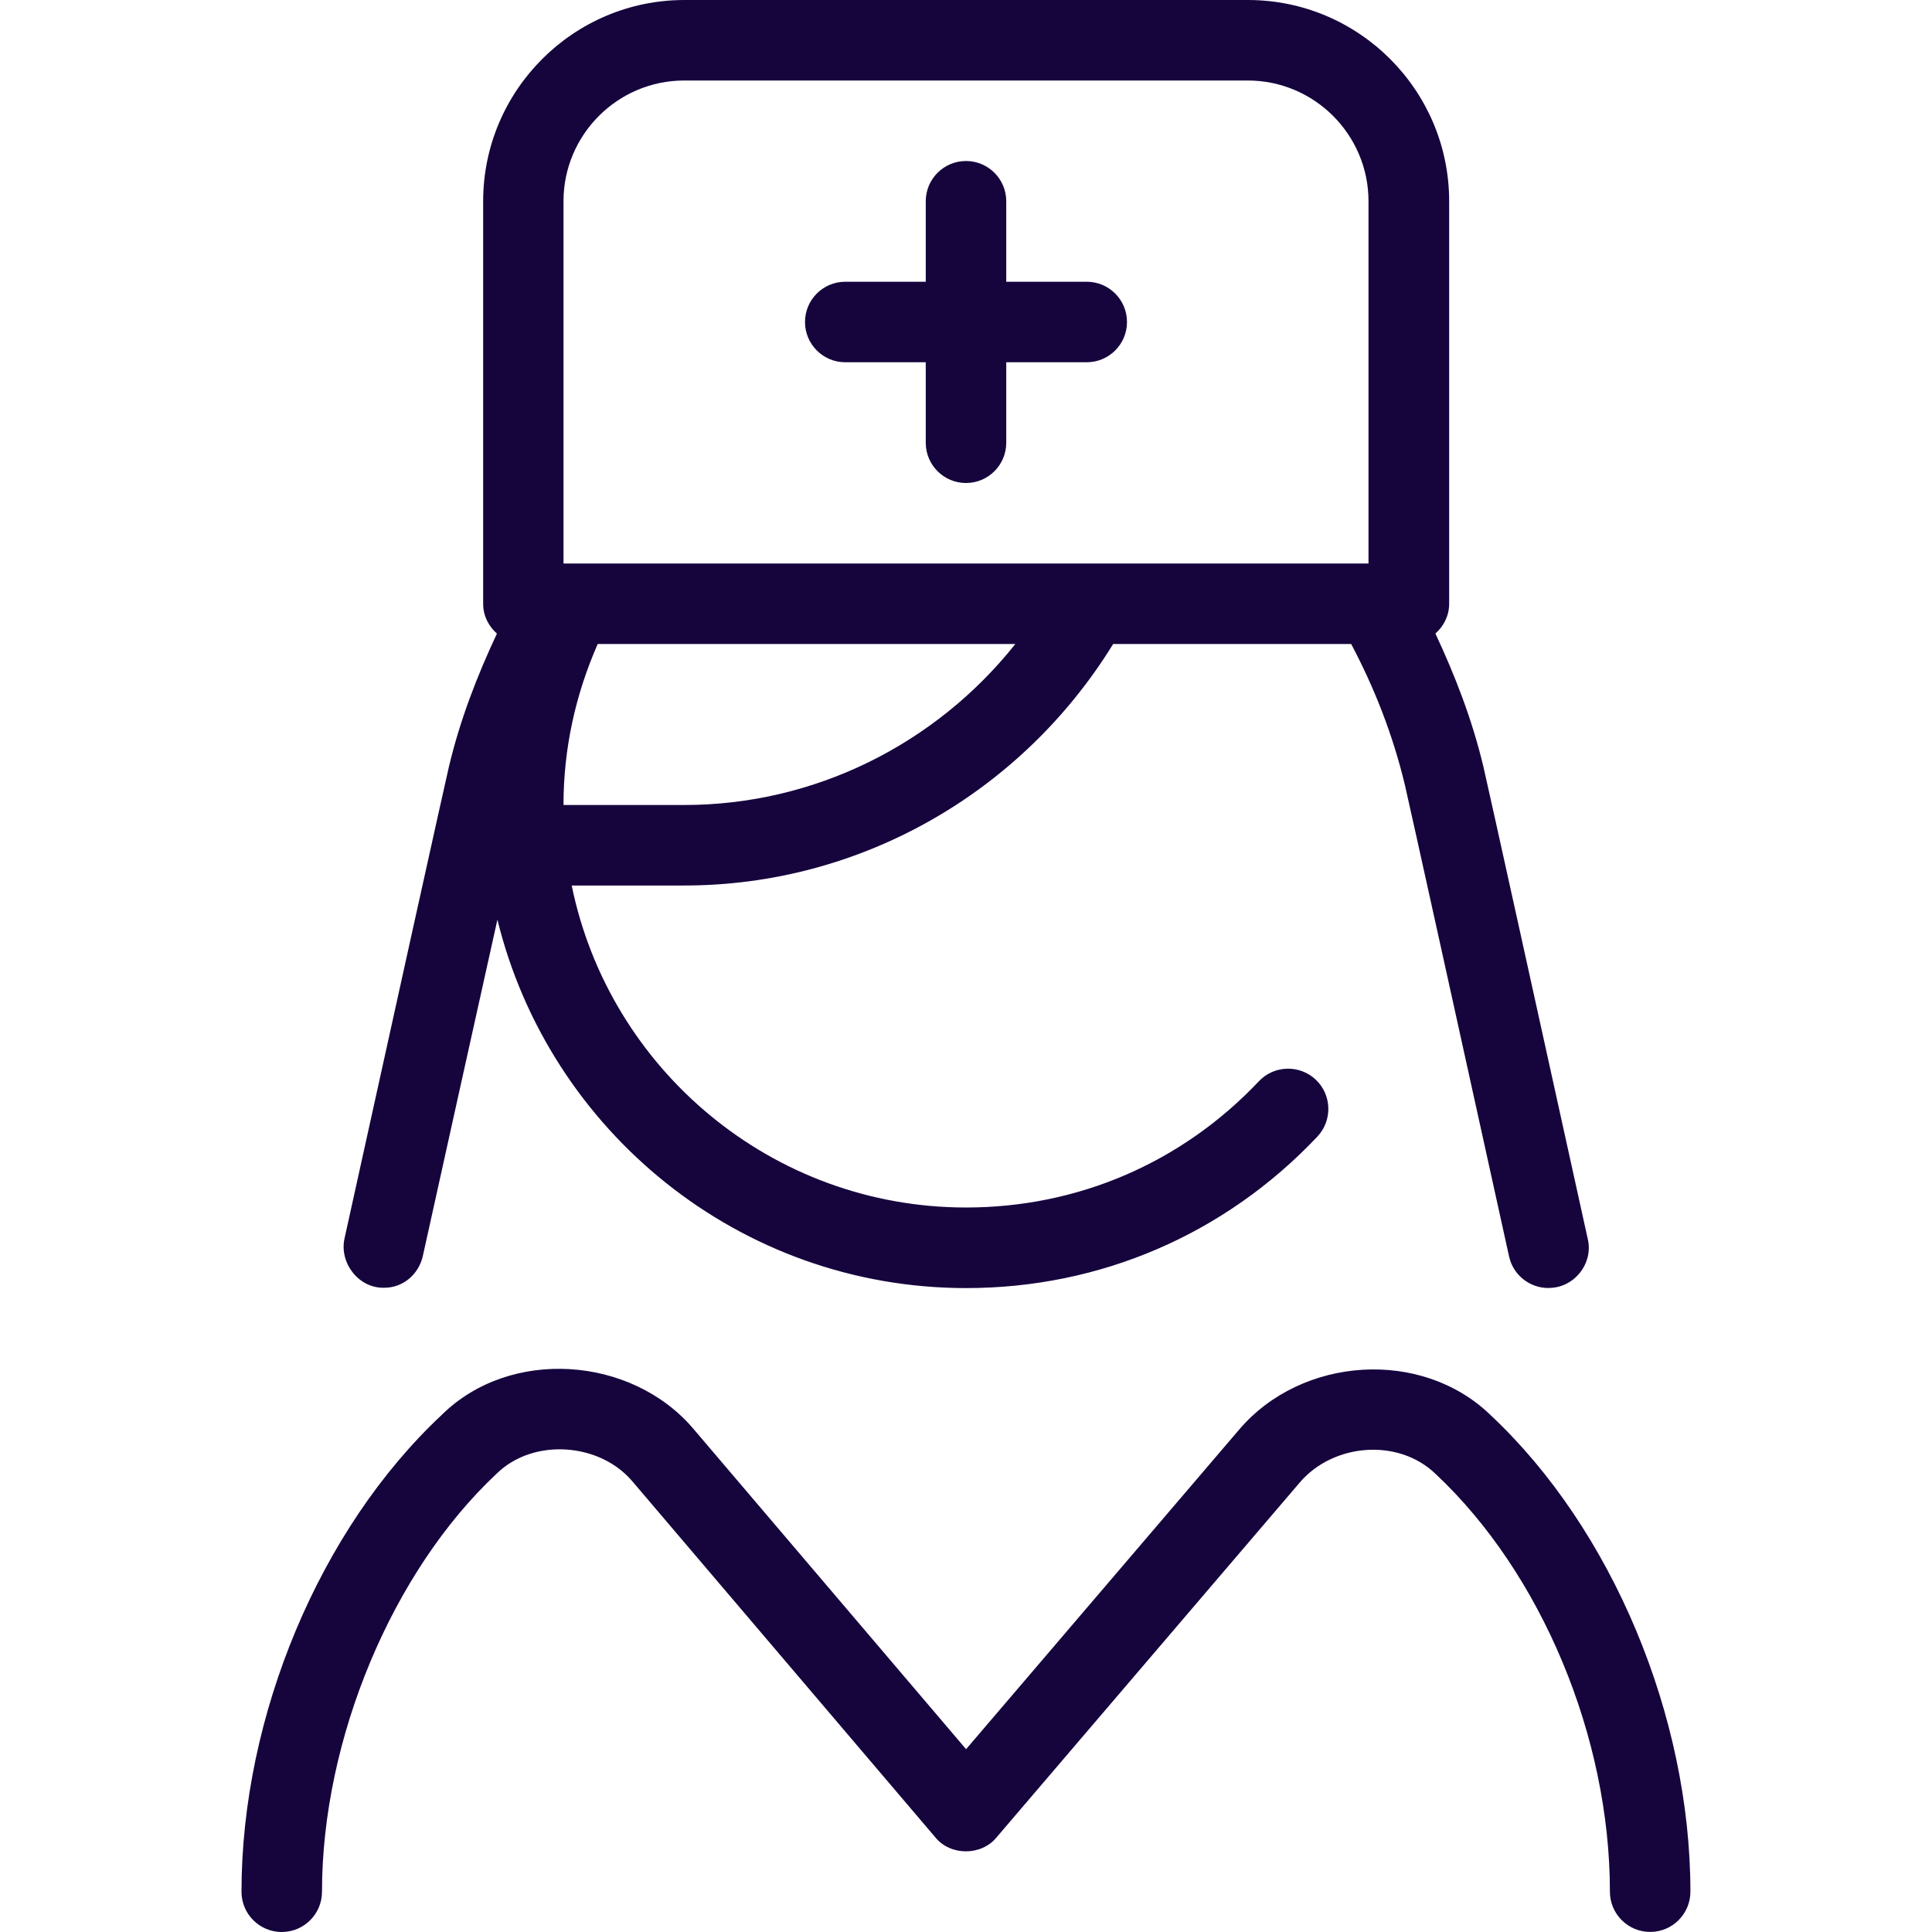 <svg id="Layer_1" viewBox="0 0 24 24" xmlns="http://www.w3.org/2000/svg" data-name="Layer 1"><path fill="#16043d" d="m14 4c0 .276-.224.5-.5.5h-1v1c0 .276-.224.5-.5.5s-.5-.224-.5-.5v-1h-1c-.276 0-.5-.224-.5-.5s.224-.5.5-.5h1v-1c0-.276.224-.5.5-.5s.5.224.5.5v1h1c.276 0 .5.224.5.5zm4.521 13.583c-.857-.836-2.35-.735-3.126.174l-3.394 3.972-3.391-3.984c-.768-.9-2.271-1.008-3.12-.171-1.513 1.413-2.49 3.739-2.49 5.926 0 .276.224.5.5.5s.5-.224.5-.5c0-1.894.873-3.982 2.172-5.196.456-.444 1.277-.382 1.683.097l3.764 4.423c.188.232.572.232.761 0l3.768-4.41c.416-.485 1.224-.553 1.688-.102 1.314 1.232 2.163 3.268 2.163 5.187 0 .276.224.5.5.5s.5-.224.5-.5c0-2.182-.974-4.505-2.479-5.917zm.713-1.583c-.23 0-.437-.159-.488-.393-.551-2.503-1.253-5.686-1.293-5.852-.152-.636-.384-1.218-.668-1.755h-2.957c-1.141 1.853-3.147 3-5.327 3h-1.399c.465 2.279 2.484 4 4.899 4 1.39 0 2.682-.557 3.637-1.568.188-.2.506-.21.707-.02.2.189.209.506.02.707-1.146 1.213-2.695 1.882-4.363 1.882-2.818 0-5.181-1.955-5.823-4.577-.255 1.153-.624 2.804-.927 4.181-.051.223-.242.392-.48.392-.318.007-.557-.308-.493-.609.55-2.497 1.258-5.7 1.298-5.865.14-.588.352-1.132.596-1.652-.103-.092-.171-.221-.171-.37v-5.001c0-1.378 1.122-2.5 2.5-2.5h7c1.379 0 2.5 1.122 2.5 2.5v5c0 .149-.068.279-.171.37.243.519.455 1.063.596 1.652.04.166.744 3.359 1.297 5.87.072.307-.174.611-.488.607zm-6.621-8h-5.188c-.277.631-.425 1.3-.425 2h1.5c1.617 0 3.122-.753 4.113-2zm4.387-5.5c0-.827-.673-1.5-1.5-1.5h-7c-.827 0-1.5.673-1.5 1.5v4.5h10z"/></svg>